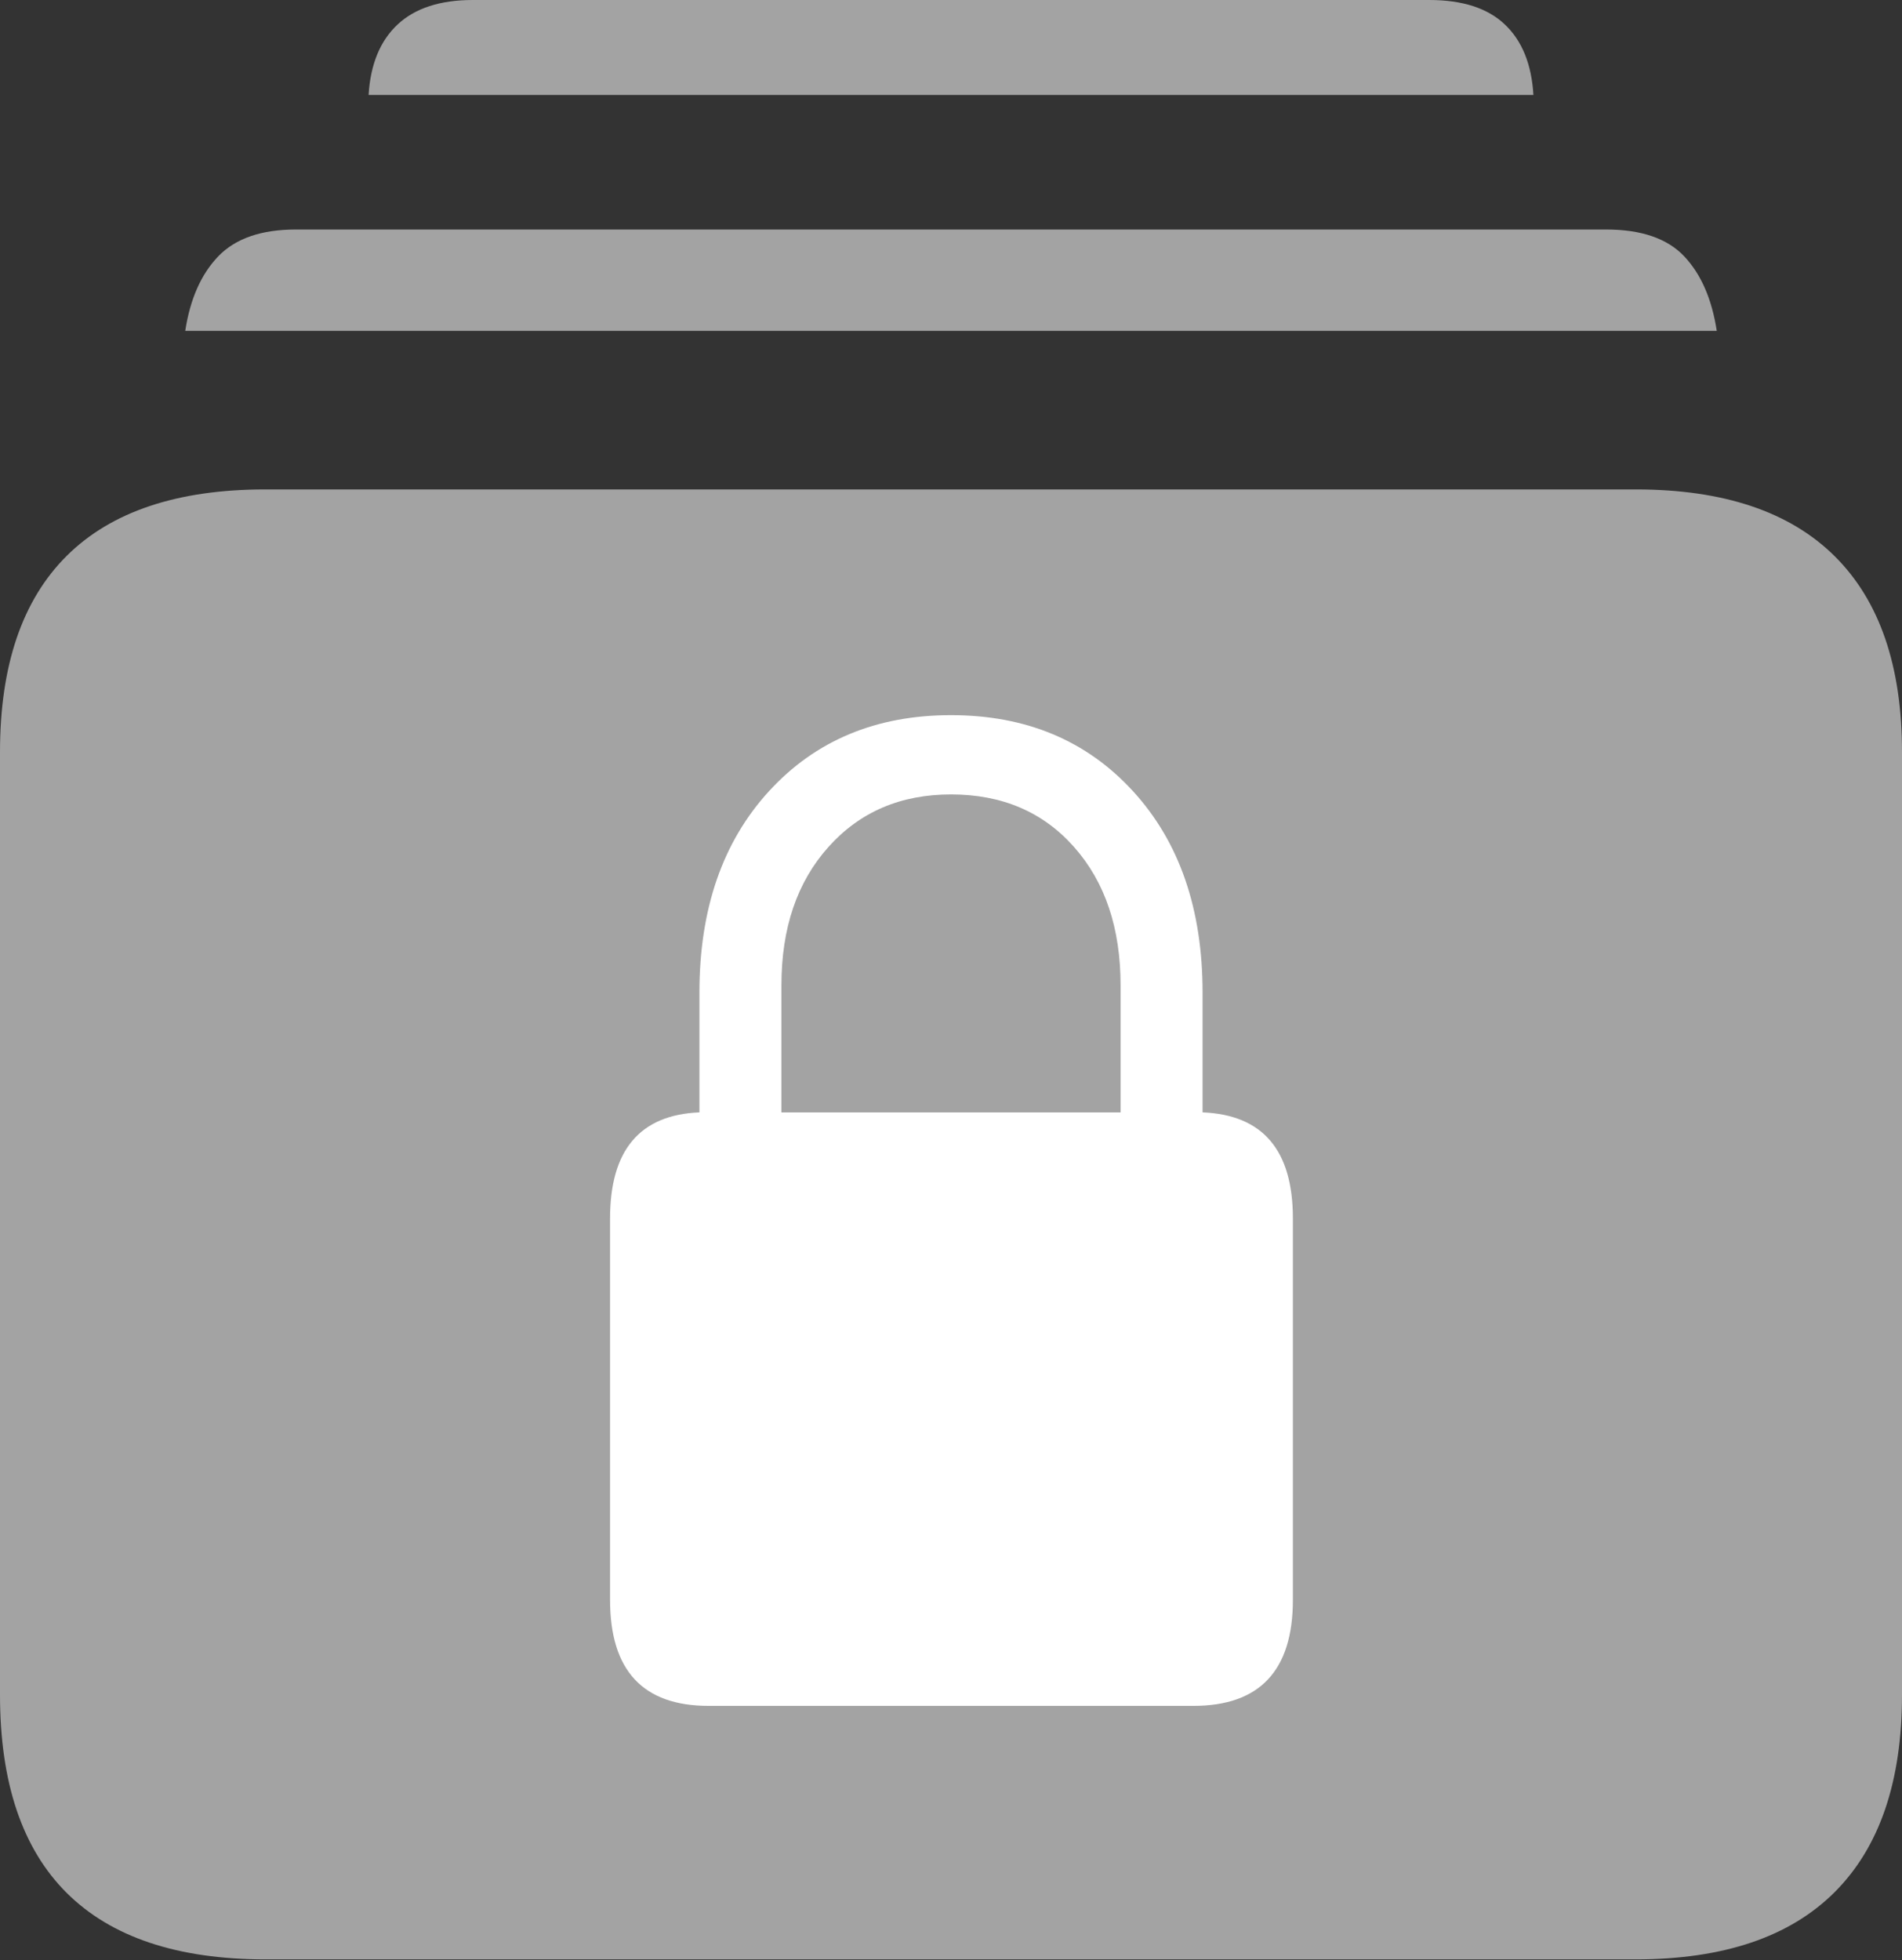 <svg width="20.156" height="20.771">
       <rect width="100%" height="100%" fill="#333333" stroke="none"/>
       <g>
              <rect height="20.771" opacity="0" width="20.156" x="0" y="0" />
              <path d="M2.812 20.762L17.334 20.762Q18.73 20.762 19.443 20.049Q20.156 19.336 20.156 17.959L20.156 7.969Q20.156 6.602 19.443 5.894Q18.73 5.186 17.334 5.186L2.812 5.186Q1.416 5.186 0.708 5.889Q0 6.592 0 7.969L0 17.959Q0 19.355 0.708 20.059Q1.416 20.762 2.812 20.762ZM1.963 3.506L18.193 3.506Q18.115 2.998 17.847 2.715Q17.578 2.432 17.021 2.432L3.135 2.432Q2.588 2.432 2.314 2.715Q2.041 2.998 1.963 3.506ZM3.906 1.006L16.25 1.006Q16.221 0.518 15.947 0.259Q15.674 0 15.146 0L5.01 0Q4.492 0 4.214 0.259Q3.936 0.518 3.906 1.006Z"
                     fill="rgba(255,255,255,0.55)" />
              <path d="M6.465 16.953L6.465 12.91Q6.465 11.826 7.412 11.787L7.412 10.518Q7.412 9.189 8.149 8.384Q8.887 7.578 10.078 7.578Q11.27 7.578 12.007 8.384Q12.744 9.189 12.744 10.518L12.744 11.787Q13.701 11.826 13.701 12.91L13.701 16.953Q13.701 18.076 12.646 18.076L7.51 18.076Q6.465 18.076 6.465 16.953ZM8.281 11.787L11.875 11.787L11.875 10.44Q11.875 9.531 11.382 8.975Q10.889 8.418 10.078 8.418Q9.277 8.418 8.779 8.975Q8.281 9.531 8.281 10.44Z"
                     fill="#ffffff" />
       </g>
</svg>
